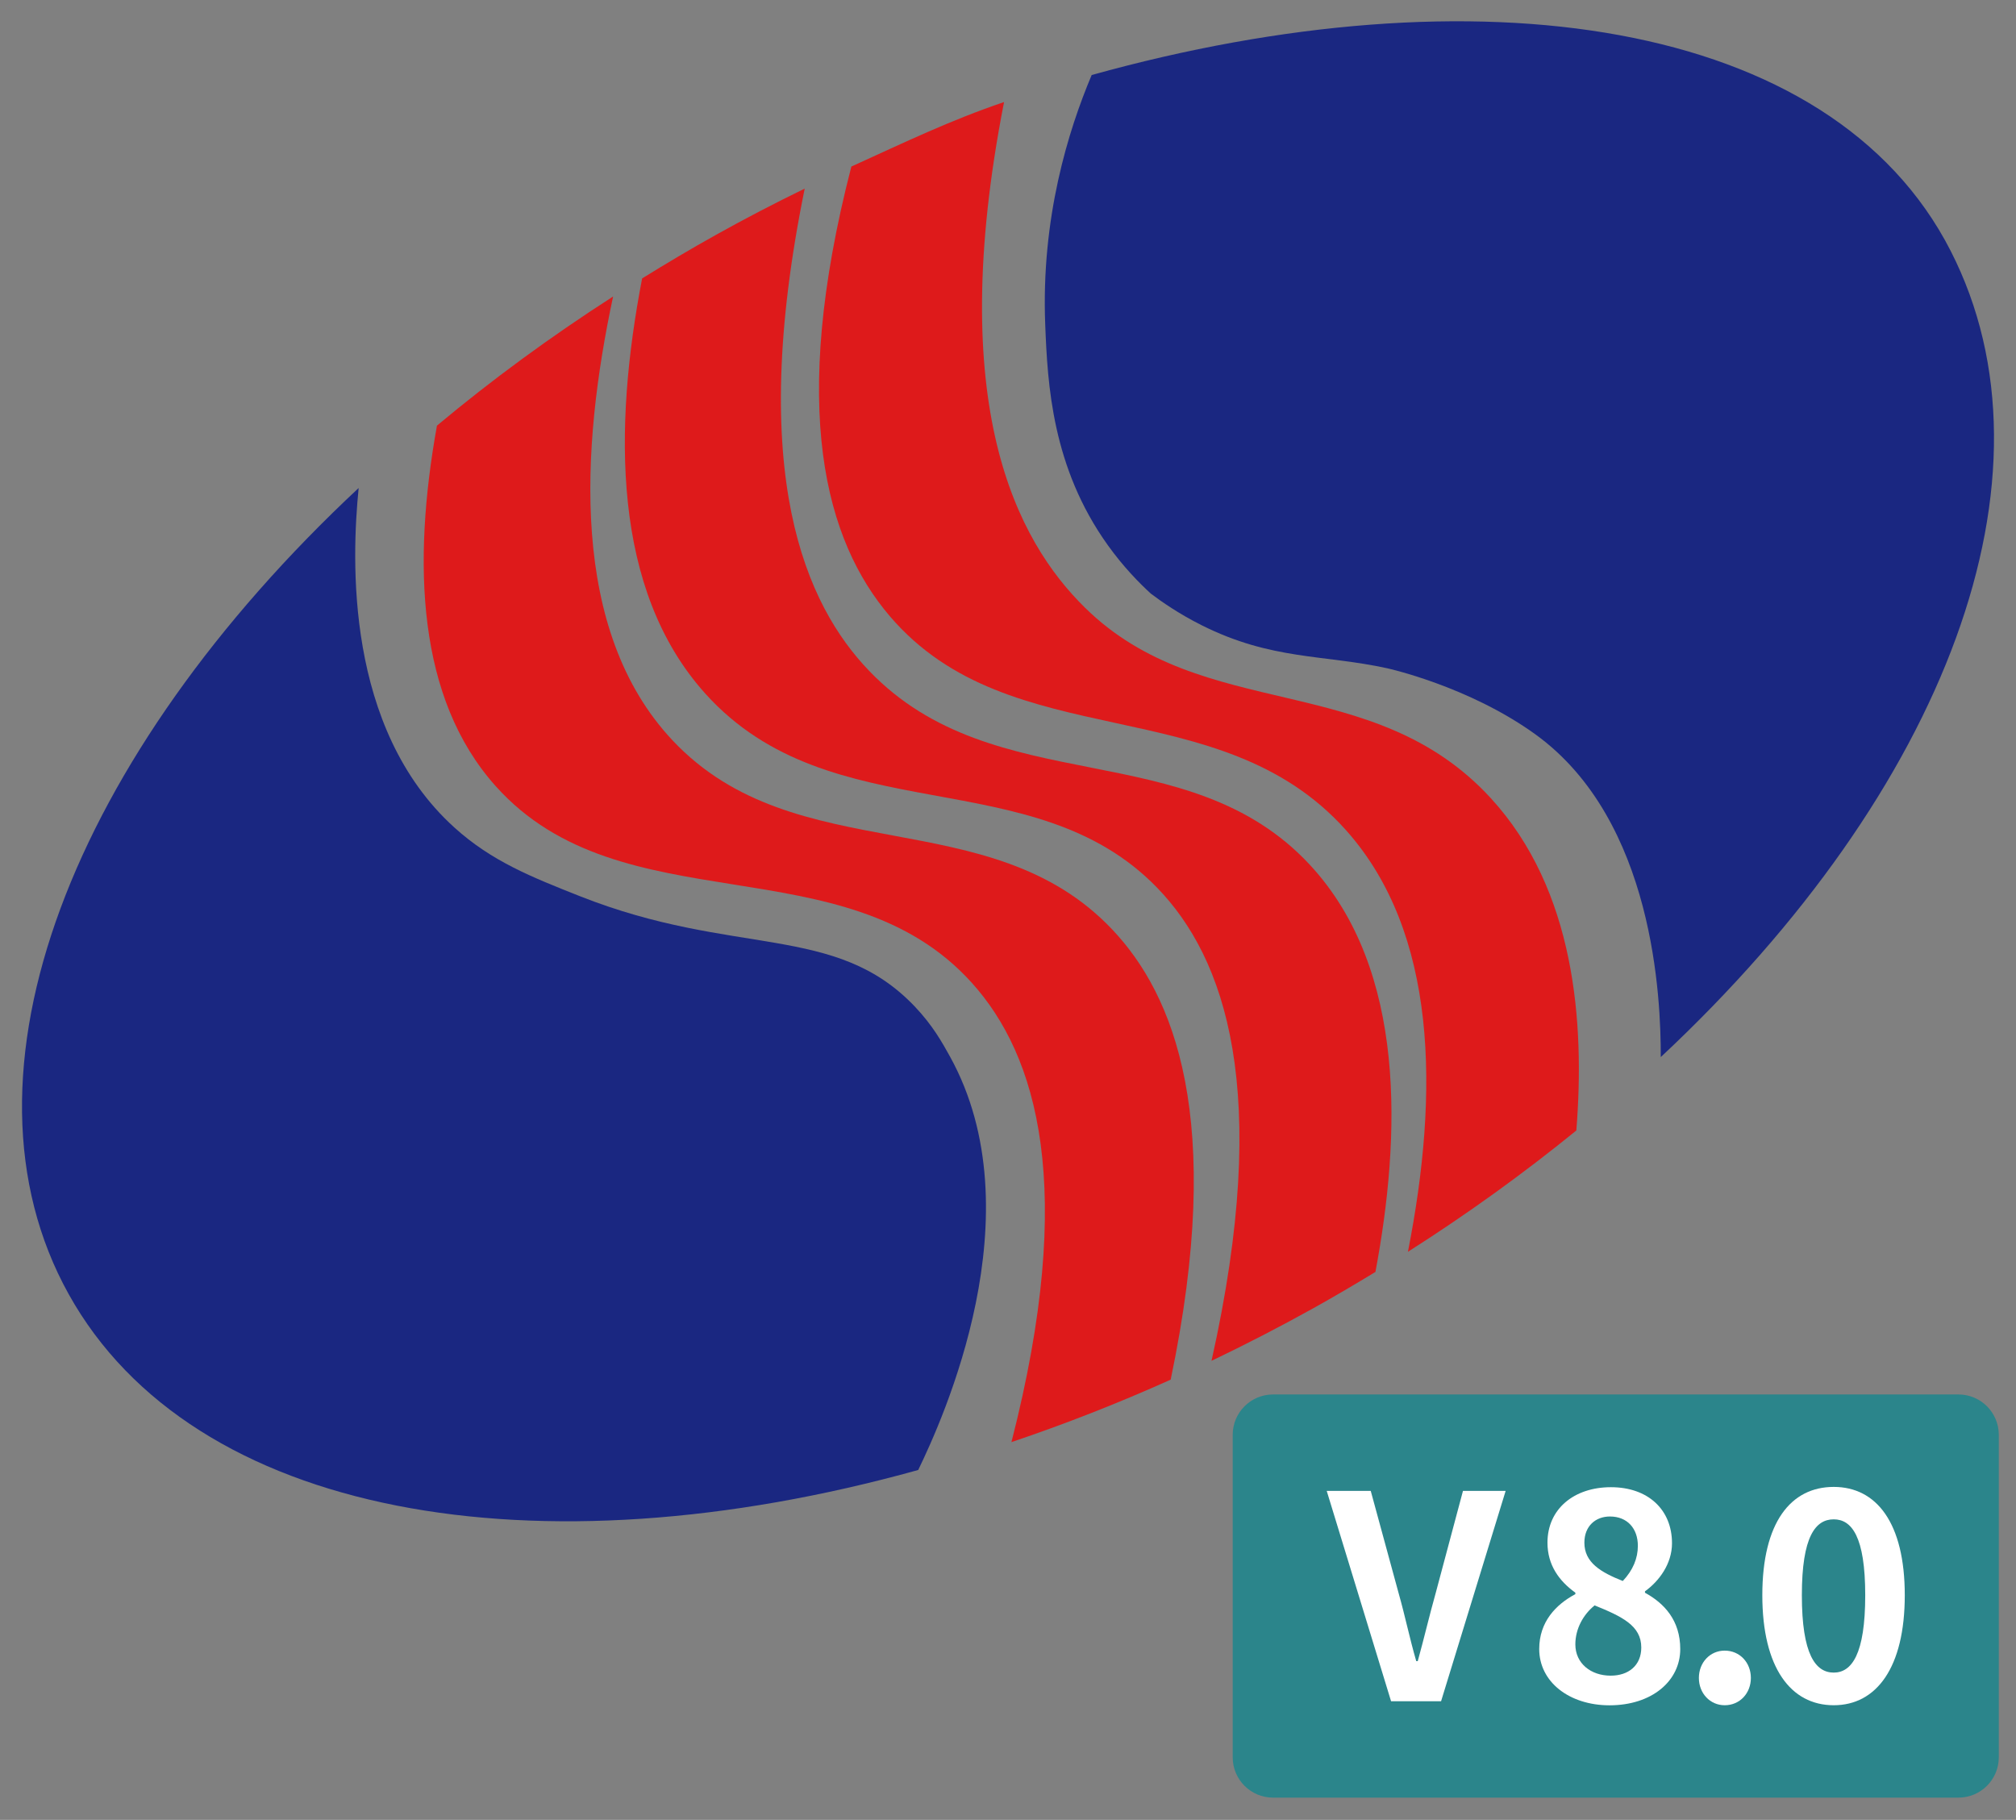 <?xml version="1.0" encoding="utf-8"?>
<!-- Generator: Adobe Illustrator 25.0.1, SVG Export Plug-In . SVG Version: 6.00 Build 0)  -->
<svg version="1.1" id="图层_1" xmlns="http://www.w3.org/2000/svg" xmlns:xlink="http://www.w3.org/1999/xlink" x="0px" y="0px"
	 viewBox="0 0 28.347 25.59" style="enable-background:new 0 0 28.347 25.59;" xml:space="preserve">
<rect x="0" y="0" width="28.347" height="25.59" fill="#808080" stroke="none"/>
<style type="text/css">
	.st0{fill:#1A2781;}
	.st1{fill:#DE1A1B;}
	.st2{fill:#2B858B;}
	.st3{enable-background:new    ;}
	.st4{fill:#FFFFFF;}
</style>
<g>
	<path class="st0" d="M27.428,3.527c-1.683-3.293-6.702-3.968-12.078-2.472
		c-0.329,0.781-0.713,2.009-0.653,3.513c0.033,0.835,0.095,2.003,0.88,3.098
		c0.22,0.307,0.443,0.533,0.606,0.682c0.15,0.113,0.393,0.283,0.714,0.444
		c0.984,0.493,1.711,0.409,2.605,0.604c0,0,1.148,0.25,2.09,0.932
		c1.669,1.209,1.762,3.723,1.76,4.536C27.37,11.108,29.043,6.687,27.428,3.527z"/>
	<path class="st0" d="M0.966,18.198c1.743,3.134,6.569,3.968,11.945,2.472
		c0.345-0.711,1.665-3.609,0.447-5.813c-0.109-0.197-0.243-0.439-0.497-0.706
		c-1.12-1.175-2.529-0.688-4.706-1.549c-0.679-0.269-1.242-0.491-1.767-0.967
		C4.847,10.239,4.944,7.858,5.043,6.862C1.023,10.617-0.759,15.096,0.966,18.198z"/>
	<path class="st1" d="M20.962,11.223c-1.663-1.812-4.041-1.042-5.705-2.677
		c-0.958-0.941-1.975-2.837-1.139-7.111c-0.757,0.257-1.382,0.559-2.147,0.907
		c-0.881,3.411-0.364,5.265,0.543,6.325c1.701,1.988,4.626,1.01,6.41,3.004
		c1.29,1.442,1.314,3.69,0.873,5.931c0.844-0.537,1.635-1.109,2.368-1.706
		C22.286,14.376,22.148,12.516,20.962,11.223z"/>
	<path class="st1" d="M15.645,13.076c-1.725-1.831-4.452-0.822-6.186-2.663
		C8.002,8.867,8.168,6.287,8.621,4.169C7.734,4.739,6.906,5.348,6.144,5.985
		c-0.35,1.944-0.276,3.836,0.824,5.067c1.775,1.986,4.908,0.784,6.696,2.767
		c0.918,1.018,1.478,2.872,0.558,6.459c0.742-0.25,1.49-0.542,2.239-0.878
		C17.231,15.721,16.5,13.983,15.645,13.076z"/>
	<path class="st1" d="M18.424,12.167c-1.721-1.863-4.432-0.887-6.205-2.736
		c-0.88-0.918-1.727-2.739-0.904-6.779c-0.416,0.203-0.832,0.418-1.245,0.649
		c-0.356,0.198-0.702,0.404-1.041,0.614c-0.403,2.092-0.428,4.38,0.892,5.842
		c1.771,1.961,4.596,0.921,6.346,2.722c0.958,0.986,1.62,2.852,0.768,6.656
		c0.478-0.229,0.956-0.475,1.431-0.739c0.298-0.166,0.588-0.337,0.874-0.511
		C19.694,15.997,19.788,13.643,18.424,12.167z"/>
</g>
<g>
	<path class="st2" d="M27.538,25.277h-9.638c-0.313,0-0.567-0.254-0.567-0.567v-4.535
		c0-0.313,0.254-0.567,0.567-0.567h9.638c0.313,0,0.567,0.254,0.567,0.567v4.535
		C28.105,25.023,27.851,25.277,27.538,25.277z"/>
	<g class="st3">
		<path class="st4" d="M18.655,20.964h0.619l0.392,1.438
			c0.093,0.328,0.152,0.624,0.248,0.956h0.021
			c0.092-0.332,0.16-0.628,0.252-0.956l0.384-1.438h0.6l-0.908,2.958h-0.703
			L18.655,20.964z"/>
		<path class="st4" d="M21.643,23.187c0-0.38,0.232-0.624,0.508-0.771v-0.021
			c-0.228-0.164-0.392-0.388-0.392-0.703c0-0.476,0.376-0.78,0.892-0.78
			c0.523,0,0.859,0.316,0.859,0.788c0,0.292-0.184,0.535-0.38,0.676v0.02
			c0.271,0.148,0.496,0.388,0.496,0.792c0,0.447-0.396,0.791-0.996,0.791
			C22.066,23.978,21.643,23.651,21.643,23.187z M23.078,23.166
			c0-0.308-0.272-0.436-0.656-0.592c-0.159,0.128-0.271,0.328-0.271,0.548
			c0,0.269,0.22,0.44,0.496,0.44C22.894,23.563,23.078,23.422,23.078,23.166z
			 M23.03,21.736c0-0.24-0.145-0.412-0.393-0.412c-0.199,0-0.359,0.132-0.359,0.368
			c0,0.279,0.228,0.415,0.54,0.539C22.962,22.079,23.03,21.911,23.03,21.736z"/>
		<path class="st4" d="M23.888,23.594c0-0.216,0.156-0.384,0.363-0.384
			c0.212,0,0.368,0.168,0.368,0.384s-0.156,0.384-0.368,0.384
			C24.045,23.978,23.888,23.81,23.888,23.594z"/>
		<path class="st4" d="M24.78,22.431c0-1.023,0.4-1.523,1.004-1.523
			c0.6,0,0.999,0.504,0.999,1.523s-0.399,1.547-0.999,1.547
			C25.18,23.978,24.78,23.45,24.78,22.431z M26.227,22.431
			c0-0.827-0.191-1.067-0.443-1.067c-0.256,0-0.448,0.24-0.448,1.067
			c0,0.832,0.192,1.088,0.448,1.088C26.036,23.519,26.227,23.263,26.227,22.431z"/>
	</g>
</g>
</svg>
